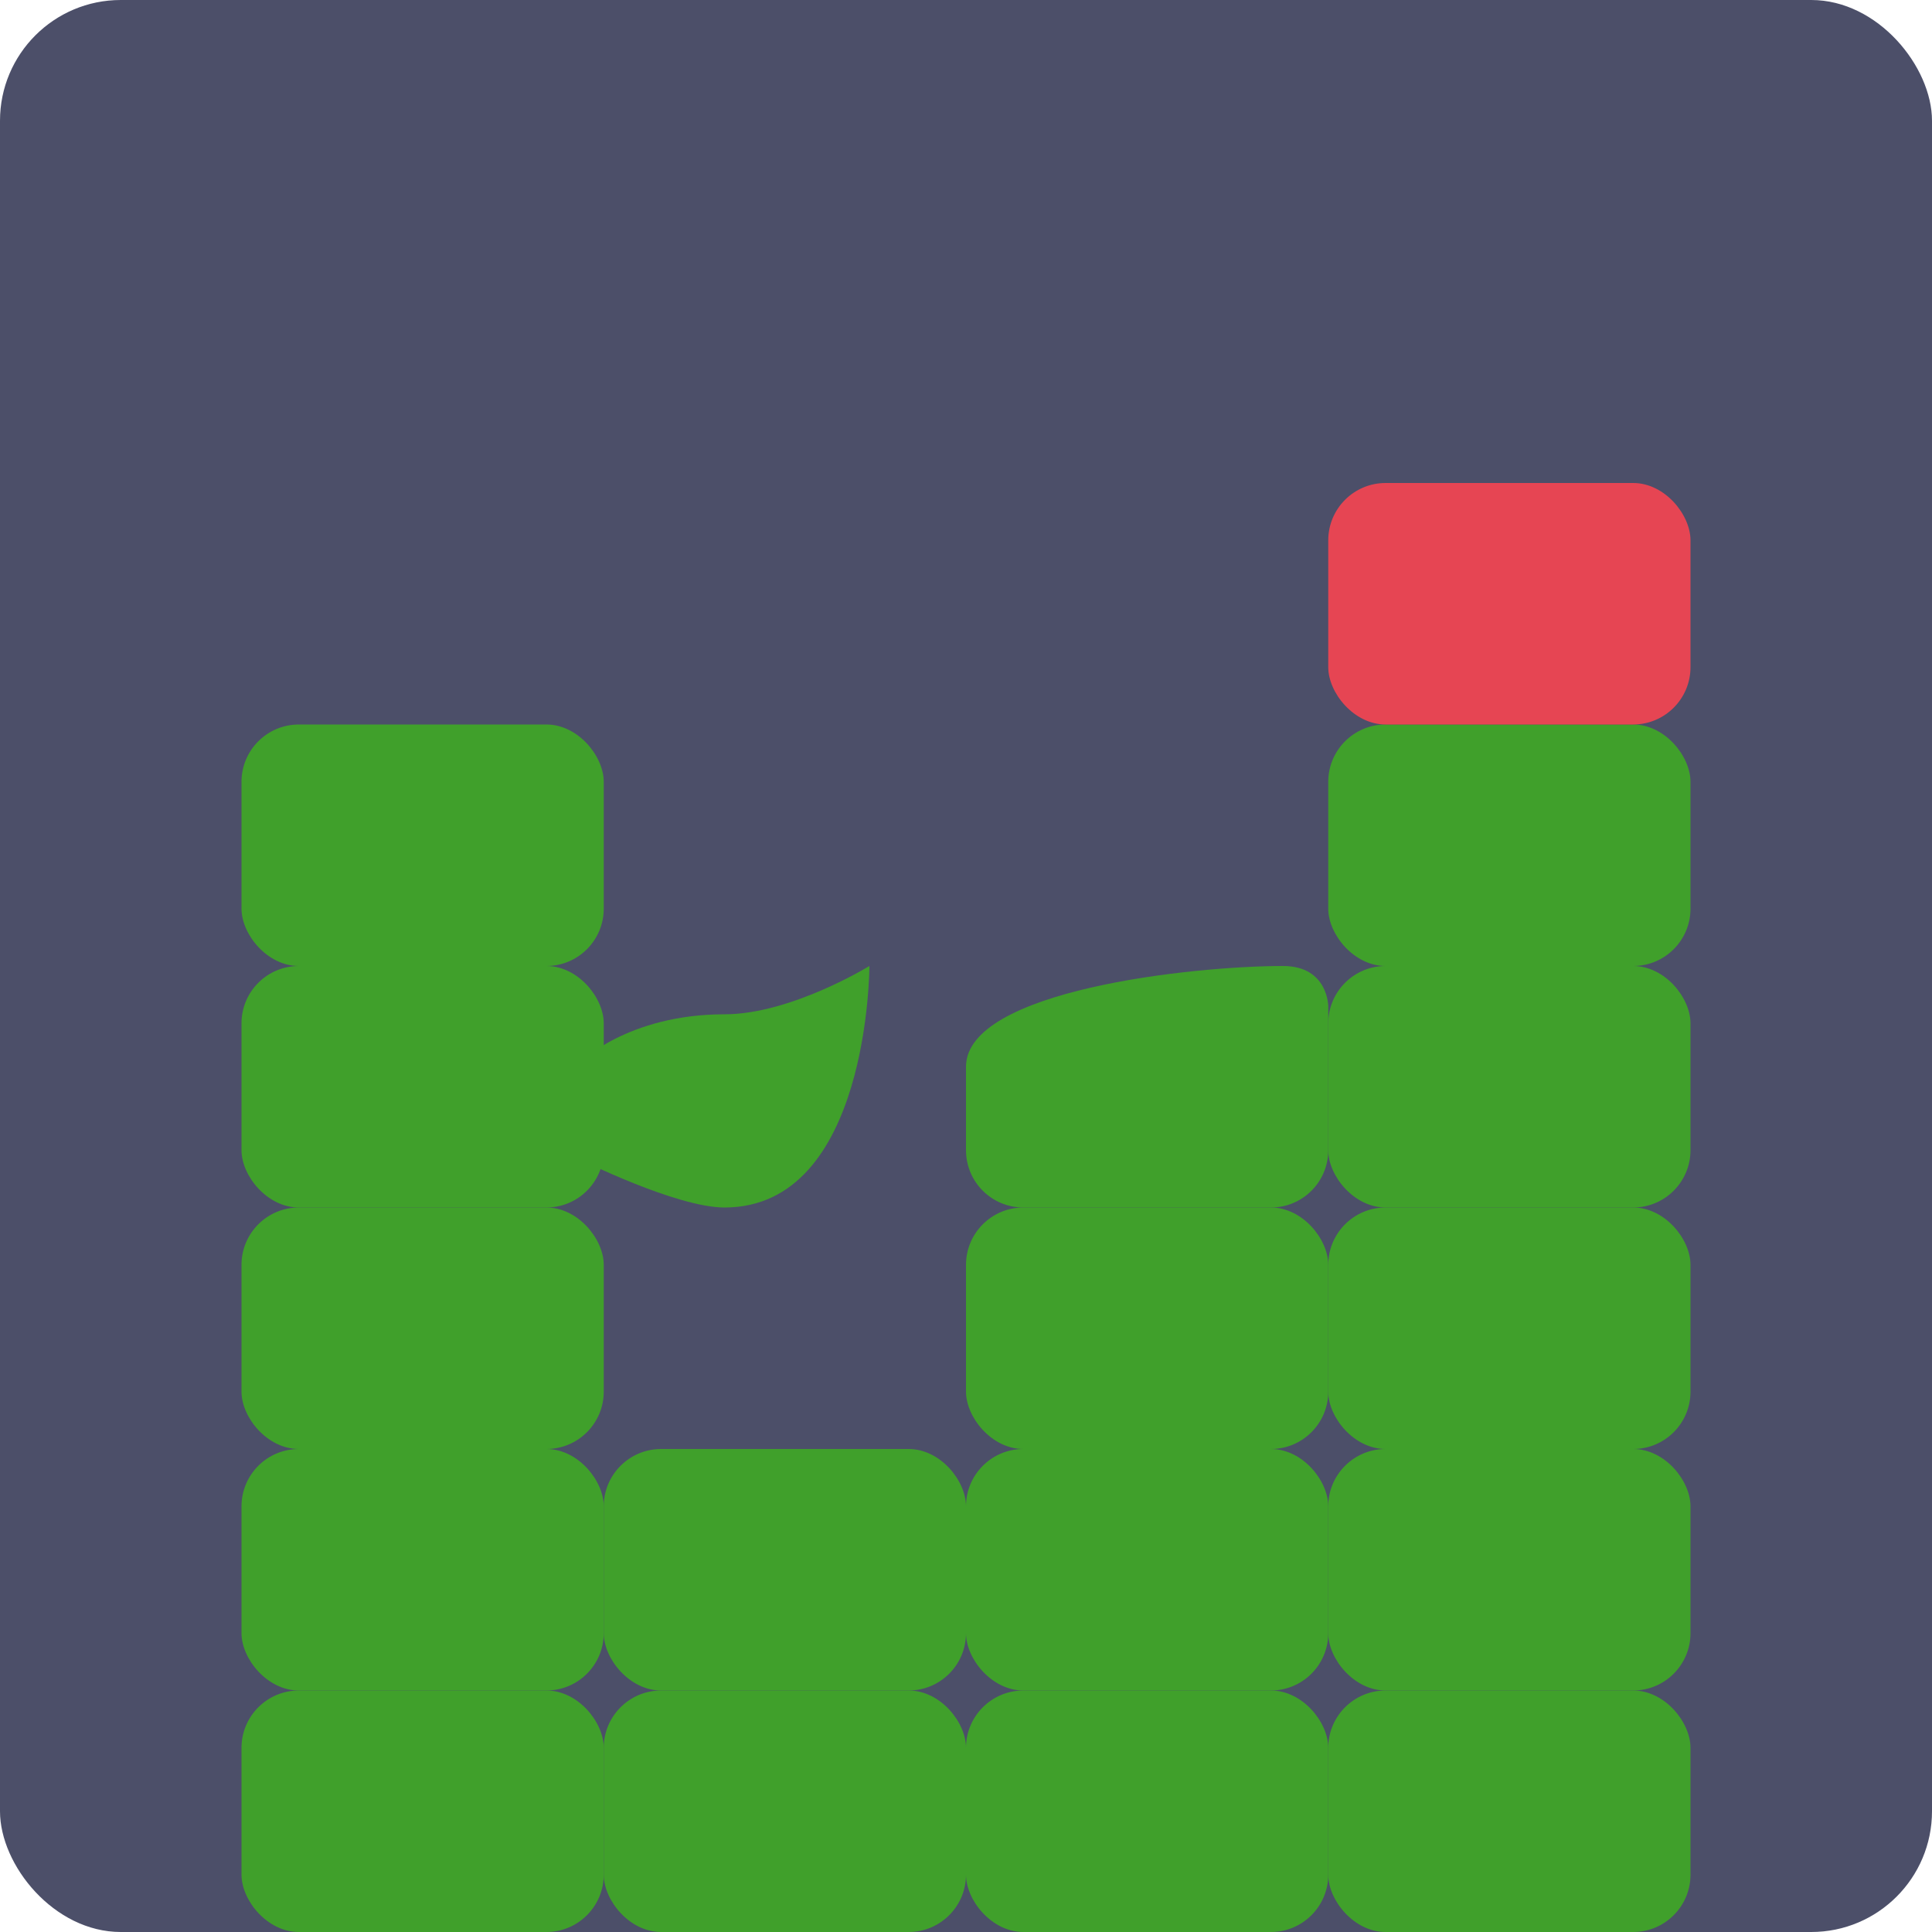 <svg xmlns="http://www.w3.org/2000/svg" width="16" height="16" version="1.1">
 <rect style="fill:#4c4f69" width="16" height="16" rx="1" ry="1"/>
 <path style="fill:#40a02b" d="M 4.4,9.2 4.8,9.6 C 4.8,9.6 5.6,10 6,10 7.2,10 7.2,8 7.2,8 7.2,8 6.55,8.4 6,8.4 5.2,8.4 4.8,8.8 4.8,8.8 Z"/>
 <path style="fill:#40a02b" d="M 10.625 8 C 9.875 8 8 8.201 8 8.834 L 8 9 L 8 9.525 C 8 9.788 8.212 10 8.475 10 L 10.525 10 C 10.788 10 11 9.788 11 9.525 L 11 9 L 11 8.334 C 11 8.334 11 8 10.625 8 z"/>
 <ellipse style="fill:#40a02b" cx="5.724" cy="10.474" rx="1.14" ry=".277" transform="matrix(0.983,-0.186,0.37,0.929,0,0)"/>
 <rect style="fill:#40a02b" width="3" height="2" x="2" y="14" ry=".475"/>
 <rect style="fill:#40a02b" width="3" height="2" x="5" y="14" ry=".475"/>
 <rect style="fill:#40a02b" width="3" height="2" x="8" y="14" ry=".475"/>
 <rect style="fill:#40a02b" width="3" height="2" x="11" y="14" ry=".475"/>
 <rect style="fill:#40a02b" width="3" height="2" x="2" y="12" ry=".475"/>
 <rect style="fill:#40a02b" width="3" height="2" x="5" y="12" ry=".475"/>
 <rect style="fill:#40a02b" width="3" height="2" x="8" y="12" ry=".475"/>
 <rect style="fill:#40a02b" width="3" height="2" x="11" y="12" ry=".475"/>
 <rect style="fill:#40a02b" width="3" height="2" x="2" y="10" ry=".475"/>
 <rect style="fill:#40a02b" width="3" height="2" x="8" y="10" ry=".475"/>
 <rect style="fill:#40a02b" width="3" height="2" x="11" y="10" ry=".475"/>
 <rect style="fill:#40a02b" width="3" height="2" x="11" y="8" ry=".475"/>
 <rect style="fill:#40a02b" width="3" height="2" x="2" y="8" ry=".475"/>
 <rect style="fill:#40a02b" width="3" height="2" x="2" y="6" ry=".475"/>
 <rect style="fill:#40a02b" width="3" height="2" x="11" y="6" ry=".475"/>
 <rect style="fill:#e64553" width="3" height="2" x="11" y="4" ry=".475"/>
</svg>
